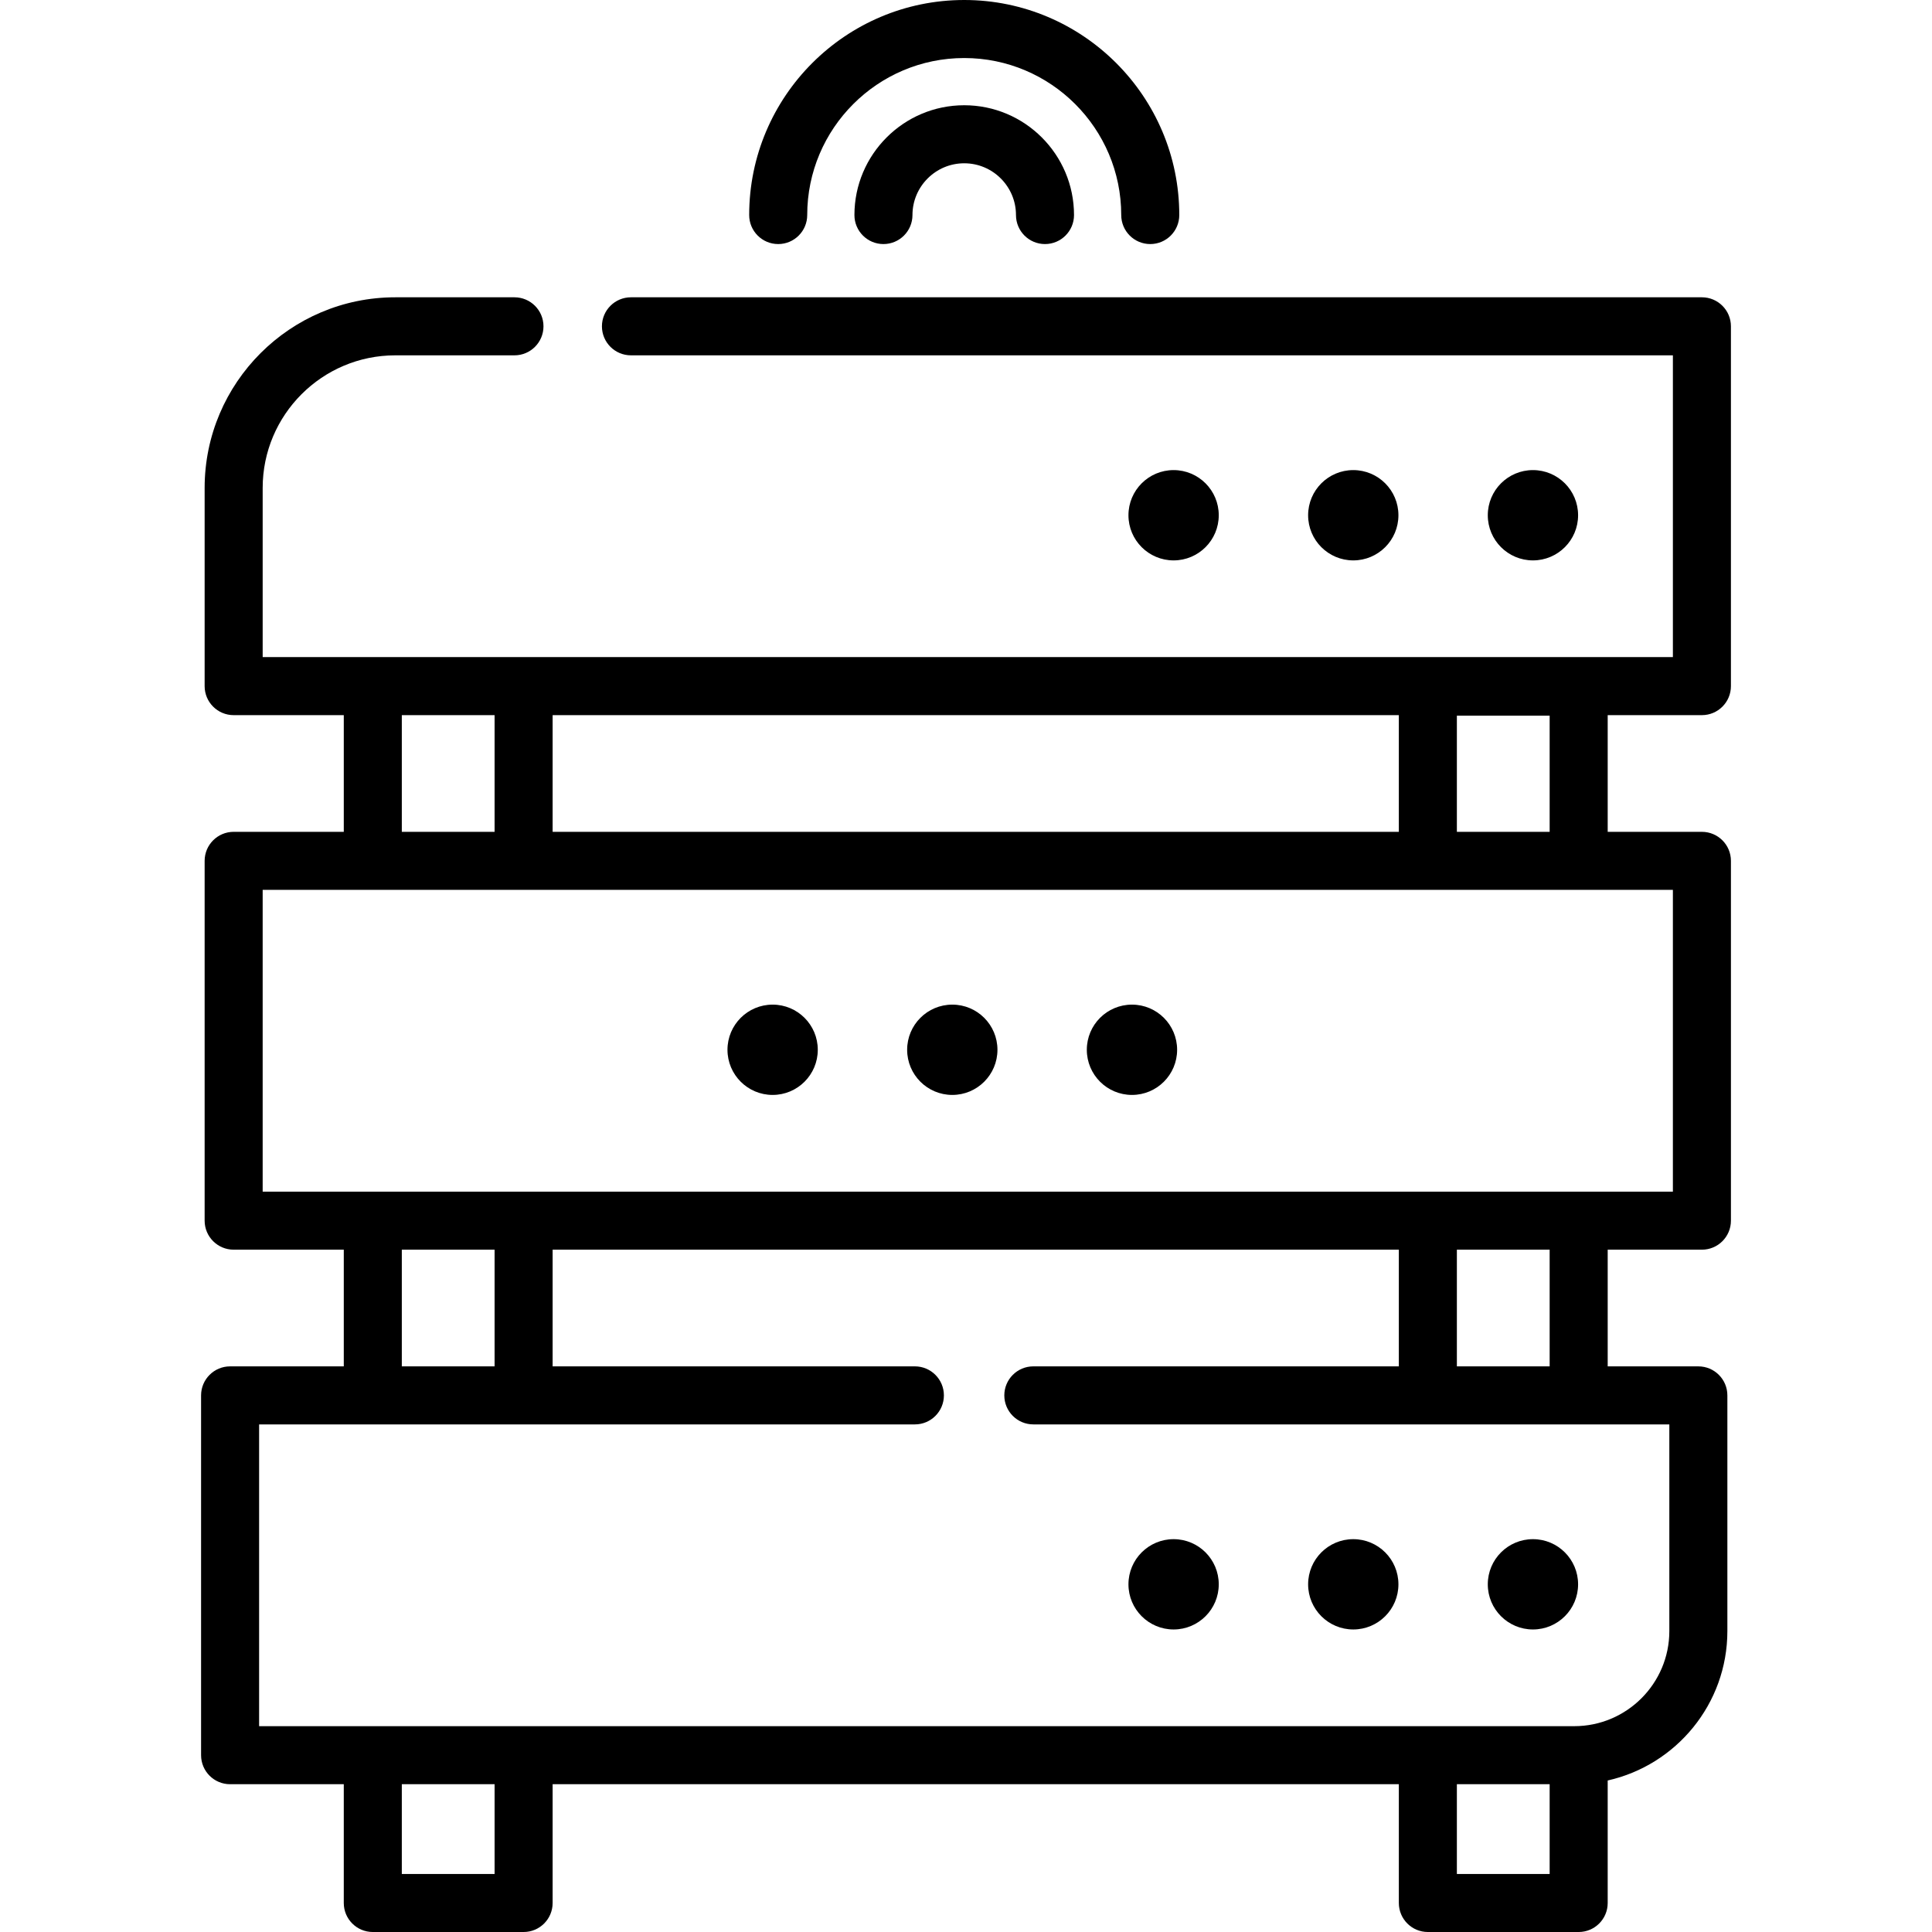 <svg id="Capa_1" enable-background="new 0 0 499.34 499.34" height="512" viewBox="0 0 499.34 499.34" width="512" xmlns="http://www.w3.org/2000/svg"><path d="m220.833 55.58c0 4.142 3.358 7.5 7.5 7.5s7.5-3.358 7.5-7.5c0-7.376 6.001-13.377 13.377-13.377s13.377 6.001 13.377 13.377c0 4.142 3.358 7.5 7.5 7.5s7.5-3.358 7.5-7.5c0-15.647-12.73-28.377-28.377-28.377s-28.377 12.729-28.377 28.377z"/><path d="m201.131 63.08c4.142 0 7.5-3.358 7.5-7.5 0-22.376 18.204-40.58 40.58-40.58s40.58 18.204 40.58 40.58c0 4.142 3.358 7.5 7.5 7.5s7.5-3.358 7.5-7.5c0-30.647-24.933-55.58-55.58-55.58s-55.58 24.933-55.58 55.58c0 4.142 3.358 7.5 7.5 7.5z"/><path d="m439.87 184.833c4.142 0 7.5-3.358 7.5-7.5v-92.995c0-4.142-3.358-7.5-7.5-7.5h-276.797c-4.142 0-7.5 3.358-7.5 7.5s3.358 7.5 7.5 7.5h269.297v77.995h-364.481v-43.722c0-18.898 15.375-34.273 34.273-34.273h30.803c4.142 0 7.5-3.358 7.5-7.5s-3.358-7.5-7.5-7.5h-30.803c-27.169 0-49.273 22.104-49.273 49.273v51.222c0 4.142 3.358 7.5 7.5 7.5h28.463v30.159h-28.463c-4.142 0-7.5 3.358-7.5 7.5v92.995c0 4.142 3.358 7.5 7.5 7.5h28.463v30.159h-29.382c-4.142 0-7.5 3.358-7.5 7.5v92.995c0 4.142 3.358 7.5 7.5 7.5h29.381v30.698c0 4.142 3.358 7.5 7.5 7.5h38.979c4.142 0 7.5-3.358 7.5-7.5v-30.698h218.71v30.698c0 4.142 3.358 7.5 7.5 7.5h38.979c4.142 0 7.5-3.358 7.5-7.5v-31.661c17.677-3.958 30.932-19.764 30.932-38.617v-60.914c0-4.142-3.358-7.5-7.5-7.5h-23.431v-30.159h24.35c4.142 0 7.5-3.358 7.5-7.5v-92.995c0-4.142-3.358-7.5-7.5-7.5h-24.35v-30.159h24.35zm-336.019 0h23.979v30.159h-23.979zm0 138.155h23.979v30.159h-23.979zm23.98 161.352h-23.979v-23.198h23.979zm248.709 0v-23.198h23.979v23.198zm54.912-62.779c0 13.554-11.027 24.581-24.582 24.581h-339.9v-77.995h169.489c4.142 0 7.5-3.358 7.5-7.5s-3.358-7.5-7.5-7.5h-93.628v-30.159h218.709v30.159h-94.468c-4.142 0-7.5 3.358-7.5 7.5s3.358 7.5 7.5 7.5h164.379v53.414zm-30.932-68.414h-23.98v-30.159h23.979v30.159zm31.85-45.159h-364.481v-77.995h364.481zm-55.83-92.996v-30.022h23.979v30.022zm-15 0h-218.709v-30.159h218.709z"/><circle cx="396.2" cy="133.169" r="11.67"/><circle cx="349.764" cy="133.169" r="11.67"/><circle cx="303.327" cy="133.169" r="11.67"/><circle cx="396.2" cy="409.478" r="11.67"/><circle cx="349.764" cy="409.478" r="11.67"/><circle cx="303.327" cy="409.478" r="11.67"/><circle cx="292.566" cy="271.323" r="11.67"/><circle cx="246.129" cy="271.323" r="11.67"/><circle cx="199.692" cy="271.323" r="11.67"/></svg>